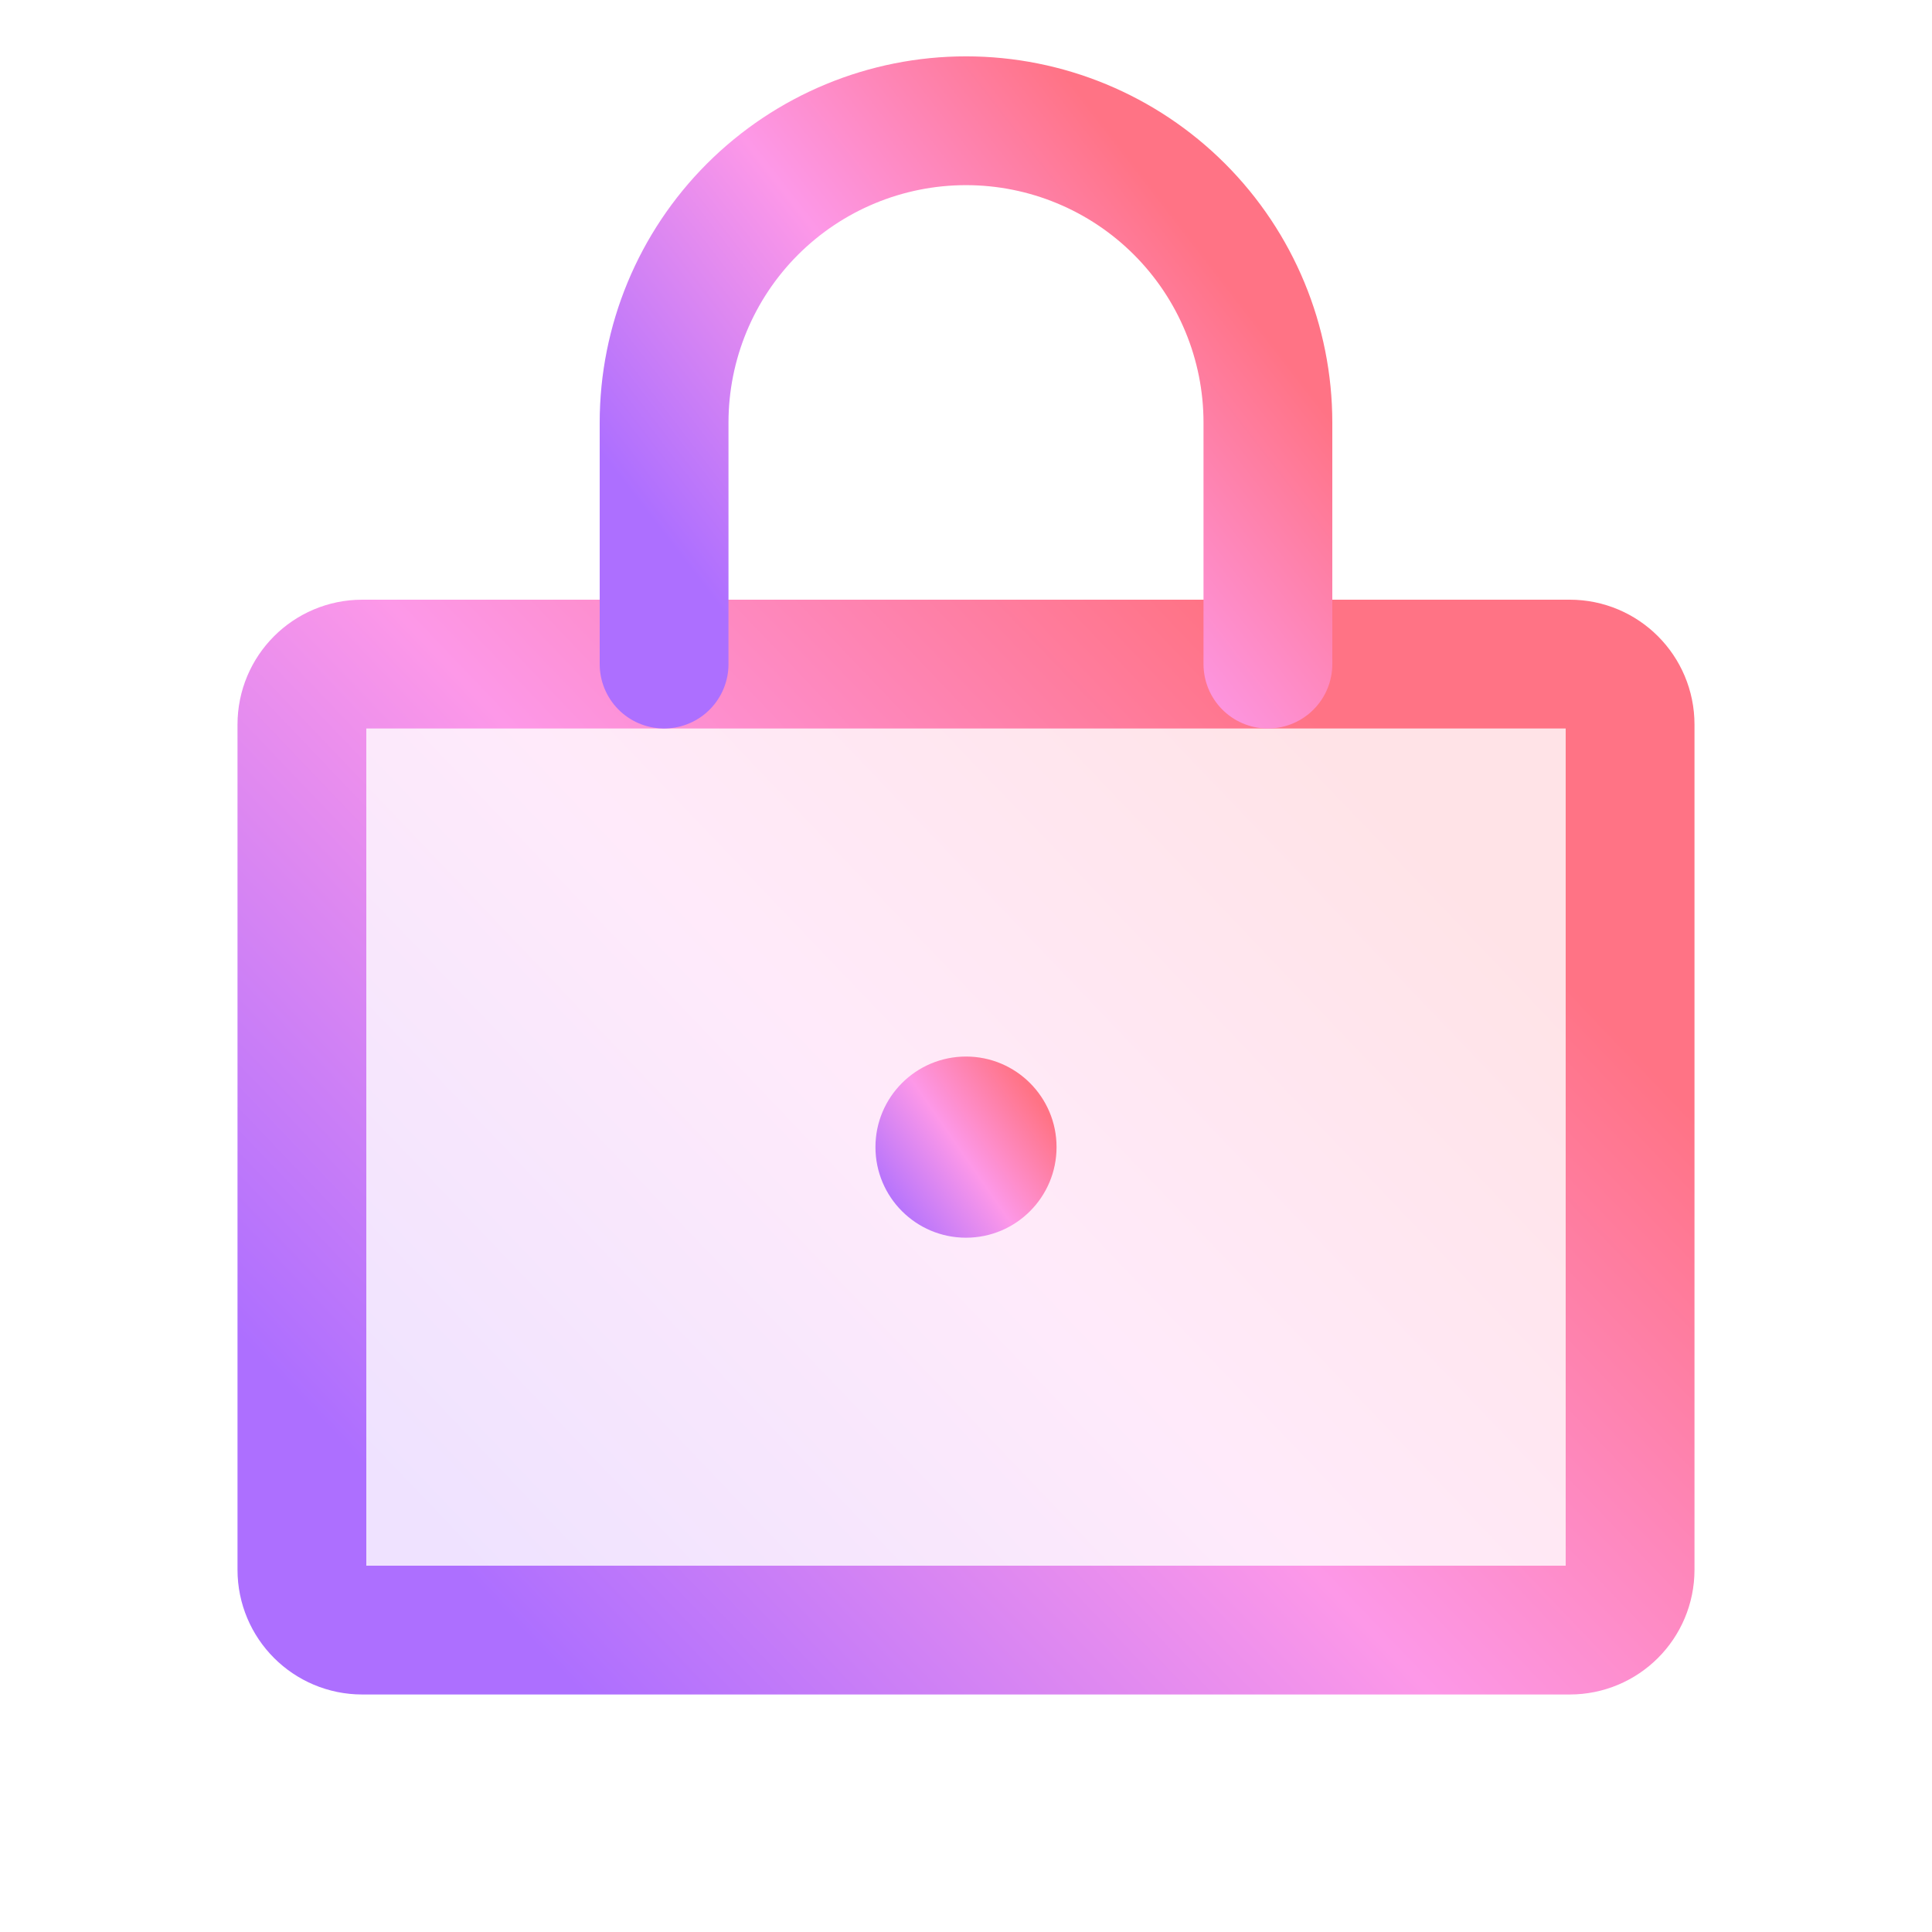 <svg width="30" height="30" viewBox="0 0 30 30" fill="none" xmlns="http://www.w3.org/2000/svg">
<g clip-path="url(#clip0_173_1493)">
<path opacity="0.2" d="M24.375 10.312H5.625C5.107 10.312 4.688 10.732 4.688 11.25V24.375C4.688 24.893 5.107 25.312 5.625 25.312H24.375C24.893 25.312 25.312 24.893 25.312 24.375V11.25C25.312 10.732 24.893 10.312 24.375 10.312Z" fill="url(#paint0_linear_173_1493)"/>
<path d="M24.375 10.312H5.625C5.107 10.312 4.688 10.732 4.688 11.25V24.375C4.688 24.893 5.107 25.312 5.625 25.312H24.375C24.893 25.312 25.312 24.893 25.312 24.375V11.25C25.312 10.732 24.893 10.312 24.375 10.312Z" stroke="url(#paint1_linear_173_1493)" stroke-width="2" stroke-linecap="round" stroke-linejoin="round"/>
<path d="M15 19.219C15.777 19.219 16.406 18.589 16.406 17.812C16.406 17.036 15.777 16.406 15 16.406C14.223 16.406 13.594 17.036 13.594 17.812C13.594 18.589 14.223 19.219 15 19.219Z" fill="url(#paint2_linear_173_1493)"/>
<path d="M10.312 10.312V6.562C10.312 5.319 10.806 4.127 11.685 3.248C12.565 2.369 13.757 1.875 15 1.875C16.243 1.875 17.436 2.369 18.315 3.248C19.194 4.127 19.688 5.319 19.688 6.562V10.312" stroke="url(#paint3_linear_173_1493)" stroke-width="2" stroke-linecap="round" stroke-linejoin="round"/>
</g>
<defs>
<linearGradient id="paint0_linear_173_1493" x1="8.019" y1="25.256" x2="21.561" y2="12.321" gradientUnits="userSpaceOnUse">
<stop stop-color="#AD6FFF"/>
<stop offset="0.51" stop-color="#FD98E8"/>
<stop offset="1" stop-color="#FF7385"/>
</linearGradient>
<linearGradient id="paint1_linear_173_1493" x1="8.019" y1="25.256" x2="21.561" y2="12.321" gradientUnits="userSpaceOnUse">
<stop stop-color="#AD6FFF"/>
<stop offset="0.51" stop-color="#FD98E8"/>
<stop offset="1" stop-color="#FF7385"/>
</linearGradient>
<linearGradient id="paint2_linear_173_1493" x1="14.048" y1="19.208" x2="16.43" y2="17.553" gradientUnits="userSpaceOnUse">
<stop stop-color="#AD6FFF"/>
<stop offset="0.51" stop-color="#FD98E8"/>
<stop offset="1" stop-color="#FF7385"/>
</linearGradient>
<linearGradient id="paint3_linear_173_1493" x1="11.827" y1="10.281" x2="19.204" y2="4.587" gradientUnits="userSpaceOnUse">
<stop stop-color="#AD6FFF"/>
<stop offset="0.51" stop-color="#FD98E8"/>
<stop offset="1" stop-color="#FF7385"/>
</linearGradient>
<clipPath id="clip0_173_1493">
<rect width="30" height="30" fill="white"/>
</clipPath>
</defs>
</svg>
